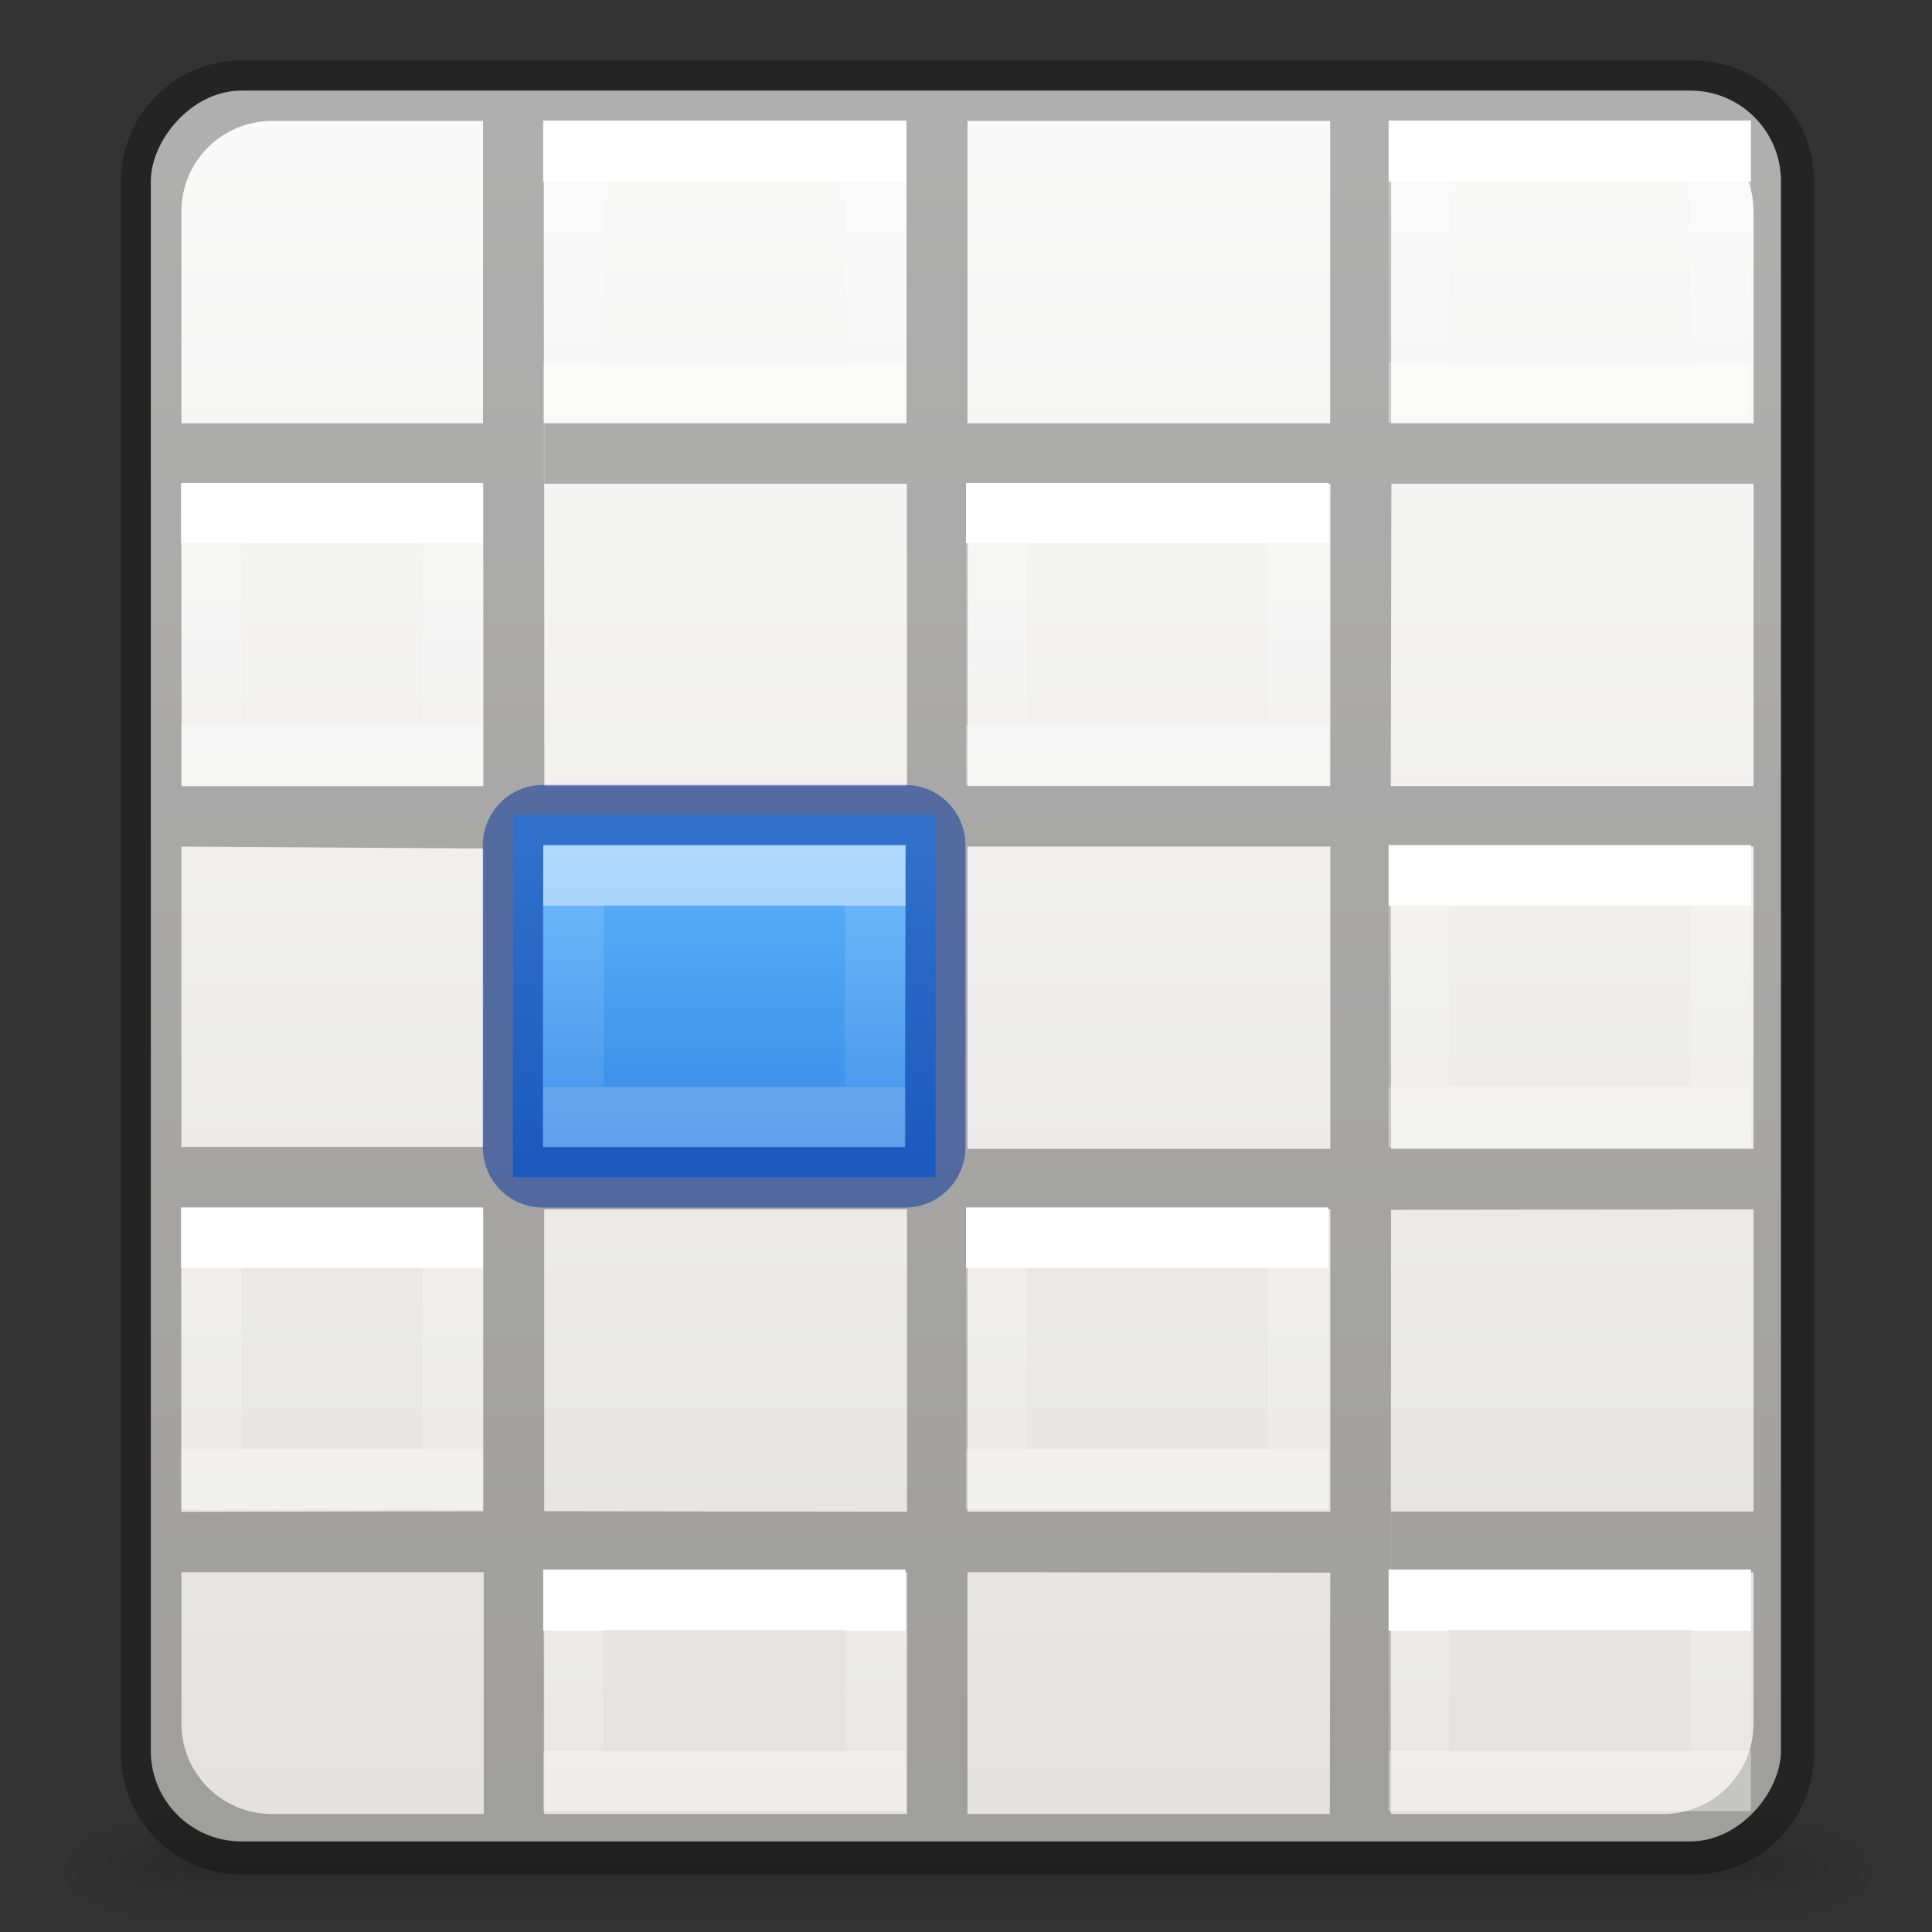 <svg height="32" viewBox="0 0 8.467 8.467" width="32" xmlns="http://www.w3.org/2000/svg" xmlns:xlink="http://www.w3.org/1999/xlink"><rect x="0" y="0" width="8.467" height="8.467" fill="#333333" stroke="none"/><linearGradient id="a" gradientTransform="matrix(.046 0 0 .008 -.542 25.981)" gradientUnits="userSpaceOnUse" x1="302.857" x2="302.857" y1="366.648" y2="609.505"><stop offset="0" stop-opacity="0"/><stop offset=".5"/><stop offset="1" stop-opacity="0"/></linearGradient><radialGradient id="b" cx="605.714" cy="486.648" gradientTransform="matrix(-.016 0 0 .008 14.44 25.981)" gradientUnits="userSpaceOnUse" r="117.143" xlink:href="#c"/><linearGradient id="c"><stop offset="0"/><stop offset="1" stop-opacity="0"/></linearGradient><radialGradient id="d" cx="605.714" cy="486.648" gradientTransform="matrix(.016 0 0 .008 21.56 25.981)" gradientUnits="userSpaceOnUse" r="117.143" xlink:href="#c"/><linearGradient id="e"><stop offset="0" stop-color="#fff"/><stop offset="0" stop-color="#fff" stop-opacity=".235"/><stop offset="1" stop-color="#fff" stop-opacity=".157"/><stop offset="1" stop-color="#fff" stop-opacity=".392"/></linearGradient><linearGradient id="f" gradientTransform="matrix(-.265 0 0 .265 3.704 3.44)" gradientUnits="userSpaceOnUse" x1="3" x2="3" xlink:href="#e" y1="2" y2="5"/><linearGradient id="g" gradientTransform="matrix(-.265 0 0 .265 3.704 1.852)" gradientUnits="userSpaceOnUse" x1="3" x2="3" xlink:href="#f" y1="2" y2="5"/><linearGradient id="h" gradientTransform="matrix(-.265 0 0 .265 3.704 .265)" gradientUnits="userSpaceOnUse" x1="3" x2="3" xlink:href="#f" y1="2" y2="5"/><linearGradient id="i" gradientTransform="matrix(-.265 0 0 .265 3.704 5.027)" gradientUnits="userSpaceOnUse" x1="3" x2="3" xlink:href="#f" y1="2" y2="5"/><linearGradient id="j" gradientTransform="matrix(-.265 0 0 .265 3.704 6.615)" gradientUnits="userSpaceOnUse" x1="3" x2="3" xlink:href="#f" y1="2" y2="4"/><linearGradient id="k" gradientTransform="matrix(-.265 0 0 .265 5.556 3.44)" gradientUnits="userSpaceOnUse" x1="3" x2="3" xlink:href="#f" y1="2" y2="5"/><linearGradient id="l" gradientTransform="matrix(-.265 0 0 .265 5.556 1.852)" gradientUnits="userSpaceOnUse" x1="3" x2="3" xlink:href="#f" y1="2" y2="5"/><linearGradient id="m" gradientTransform="matrix(-.265 0 0 .265 5.556 .265)" gradientUnits="userSpaceOnUse" x1="3" x2="3" xlink:href="#f" y1="2" y2="5"/><linearGradient id="n" gradientTransform="matrix(-.265 0 0 .265 5.556 5.027)" gradientUnits="userSpaceOnUse" x1="3" x2="3" xlink:href="#f" y1="2" y2="5"/><linearGradient id="o" gradientTransform="matrix(-.265 0 0 .265 5.556 6.615)" gradientUnits="userSpaceOnUse" x1="3" x2="3" xlink:href="#f" y1="2" y2="4"/><linearGradient id="p" gradientTransform="matrix(-.265 0 0 .265 7.408 3.44)" gradientUnits="userSpaceOnUse" x1="3" x2="3" xlink:href="#f" y1="2" y2="5"/><linearGradient id="q" gradientTransform="matrix(-.265 0 0 .265 7.408 1.852)" gradientUnits="userSpaceOnUse" x1="3" x2="3" xlink:href="#f" y1="2" y2="5"/><linearGradient id="r" gradientTransform="matrix(-.265 0 0 .265 7.408 .265)" gradientUnits="userSpaceOnUse" x1="3" x2="3" xlink:href="#f" y1="2" y2="5"/><linearGradient id="s" gradientTransform="matrix(-.265 0 0 .265 7.408 5.027)" gradientUnits="userSpaceOnUse" x1="3" x2="3" xlink:href="#f" y1="2" y2="5"/><linearGradient id="t" gradientTransform="matrix(-.265 0 0 .265 7.408 6.615)" gradientUnits="userSpaceOnUse" x1="3" x2="3" xlink:href="#f" y1="2" y2="4"/><linearGradient id="u" gradientTransform="matrix(-.265 0 0 .265 1.852 3.44)" gradientUnits="userSpaceOnUse" x1="3" x2="3" xlink:href="#f" y1="2" y2="5"/><linearGradient id="v" gradientTransform="matrix(-.265 0 0 .265 1.852 1.852)" gradientUnits="userSpaceOnUse" x1="3" x2="3" xlink:href="#f" y1="2" y2="5"/><linearGradient id="w" gradientTransform="matrix(-.265 0 0 .265 1.852 .265)" gradientUnits="userSpaceOnUse" x1="3" x2="3" xlink:href="#f" y1="2" y2="5"/><linearGradient id="x" gradientTransform="matrix(-.265 0 0 .265 1.852 5.027)" gradientUnits="userSpaceOnUse" x1="3" x2="3" xlink:href="#f" y1="2" y2="5"/><linearGradient id="y" gradientTransform="matrix(-.265 0 0 .265 1.852 6.615)" gradientUnits="userSpaceOnUse" x1="3" x2="3" xlink:href="#f" y1="2" y2="4"/><linearGradient id="z" gradientTransform="matrix(.345 0 0 1.333 2.123 -387.532)" gradientUnits="userSpaceOnUse" x1="3.045" x2="3.045" y1="293.329" y2="294.519"><stop offset="0" stop-color="#64baff"/><stop offset="1" stop-color="#3689e6"/></linearGradient><linearGradient id="A" gradientTransform="matrix(-.265 0 0 .265 3.704 3.44)" gradientUnits="userSpaceOnUse" x1="3" x2="3" xlink:href="#e" y1="2" y2="5"/><linearGradient id="B" gradientTransform="matrix(.157 0 0 .159 -8.008 -.016)" gradientUnits="userSpaceOnUse" x1="24.833" x2="24.833" y1="2.604" y2="51.798"><stop offset="0" stop-color="#fafafa"/><stop offset="1" stop-color="#e2e1de"/></linearGradient><g transform="matrix(.265 0 0 .265 -.529 .265)"><path d="m5 29h26v2h-26z" fill="url(#a)" opacity=".15"/><path d="m5 29v2c-.807.004-1.95-.448-1.95-1s.9-1 1.95-1z" fill="url(#b)" opacity=".15"/><path d="m31 29v2c.807.004 1.95-.448 1.95-1s-.9-1-1.95-1z" fill="url(#d)" opacity=".15"/></g><rect fill="url(#B)" height="7.673" rx=".397" ry=".397" stroke-width="1.333" transform="scale(-1 1)" width="7.144" x="-7.805" y=".397"/><path d="m3.998 1c-1.106 0-1.998.892-1.998 2v26c0 1.108.892 2 1.998 2h24.004c1.106 0 1.998-.892 1.998-2v-26c0-1.108-.892-2-1.998-2zm.502 1h3.488v5h-4.988v-3.5c0-.831.669-1.5 1.5-1.5zm4.496 0h5.996v5h-5.992v.971h-.004zm7.004 0h5.998v5h-5.998zm7.006 0h4.494c.831 0 1.5.669 1.5 1.5v3.5h-5.994zm-14.006 6h5.998l.002 5.002h-5.998zm7.006 0h5.996l-.002 5h-6zm7.004 0h5.99v5h-6zm-20.01.002h4.992l.002 5h-4.988zm0 5.998 4.994.033-.002 4.934h-4.988v.033h-.004zm6.002 0h5.998v5h-6zm6.998 0h6v5h-6zm7 0h6v5h-5.994zm-14 6h6v5l-6-.008zm7 0h6v5h-6zm13 0v4.996h-5.996v1.008h5.996v2.496c0 .208-.041.404-.117.584v.002c-.227.538-.76.914-1.383.914h-4.5l.004-9.992zm-26 .002h4.992v4.99l-4.992.01zm0 5.998h5v4h-3.5c-.831 0-1.5-.669-1.5-1.5zm6 0h6v4h-6zm7 0 6 .008-.008 3.992h-5.992z" opacity=".3" transform="scale(.265)"/><g fill="none" stroke-width=".265"><path d="m3.836 3.836h-1.323l-0 1.058h1.323z" stroke="url(#f)"/><path d="m3.836 2.249h-1.323l-0 1.058h1.323z" stroke="url(#g)"/><path d="m3.836.661h-1.323l-0 1.058h1.323z" stroke="url(#h)"/><path d="m3.836 5.424h-1.323l-0 1.058h1.323z" stroke="url(#i)"/><path d="m3.836 7.011h-1.323l-0.0.794h1.323z" stroke="url(#j)"/><path d="m5.689 3.836h-1.323l-0 1.058h1.323z" stroke="url(#k)"/><path d="m5.689 2.249h-1.323l-0 1.058h1.323z" stroke="url(#l)"/><path d="m5.689.661h-1.323l-0 1.058h1.323z" stroke="url(#m)"/><path d="m5.689 5.424h-1.323l-0 1.058h1.323z" stroke="url(#n)"/><path d="m5.689 7.011h-1.323l-0.0.794h1.323z" stroke="url(#o)"/><path d="m7.541 3.836h-1.323l-0 1.058h1.323z" stroke="url(#p)"/><path d="m7.541 2.249h-1.323l-0 1.058h1.323z" stroke="url(#q)"/><path d="m7.541.661h-1.323l-0 1.058h1.323z" stroke="url(#r)"/><path d="m7.541 5.424h-1.323l-0 1.058h1.323z" stroke="url(#s)"/><path d="m7.541 7.011h-1.323l-0.0.794h1.323z" stroke="url(#t)"/><path d="m1.984 3.836h-1.058l-0 1.058h1.058z" stroke="url(#u)"/><path d="m1.984 2.249h-1.058l-0 1.058h1.058z" stroke="url(#v)"/><path d="m1.984.661h-1.058l-0 1.058h1.058z" stroke="url(#w)"/><path d="m1.984 5.424h-1.058l-0 1.058h1.058z" stroke="url(#x)"/><path d="m1.984 7.011h-1.058l-0.0.794h1.058z" stroke="url(#y)"/></g><path d="m2.249 3.572h1.852l-.001 1.588h-1.852z" fill="url(#z)" stroke-width=".48"/><path d="m2.381 3.44c-.147 0-.265.118-.265.264v1.323c0 .147.117.265.263.265h1.588c.146 0 .264-.118.264-.265v-1.323c0-.146-.118-.264-.264-.264zm0 .264h1.588l-.004 1.323h-1.586z" fill="#002e99" fill-opacity=".502" stroke-width="1.333"/><path d="m3.836 3.836h-1.323l-0 1.058h1.323z" fill="none" opacity=".5" stroke="url(#A)" stroke-width=".265"/></svg>